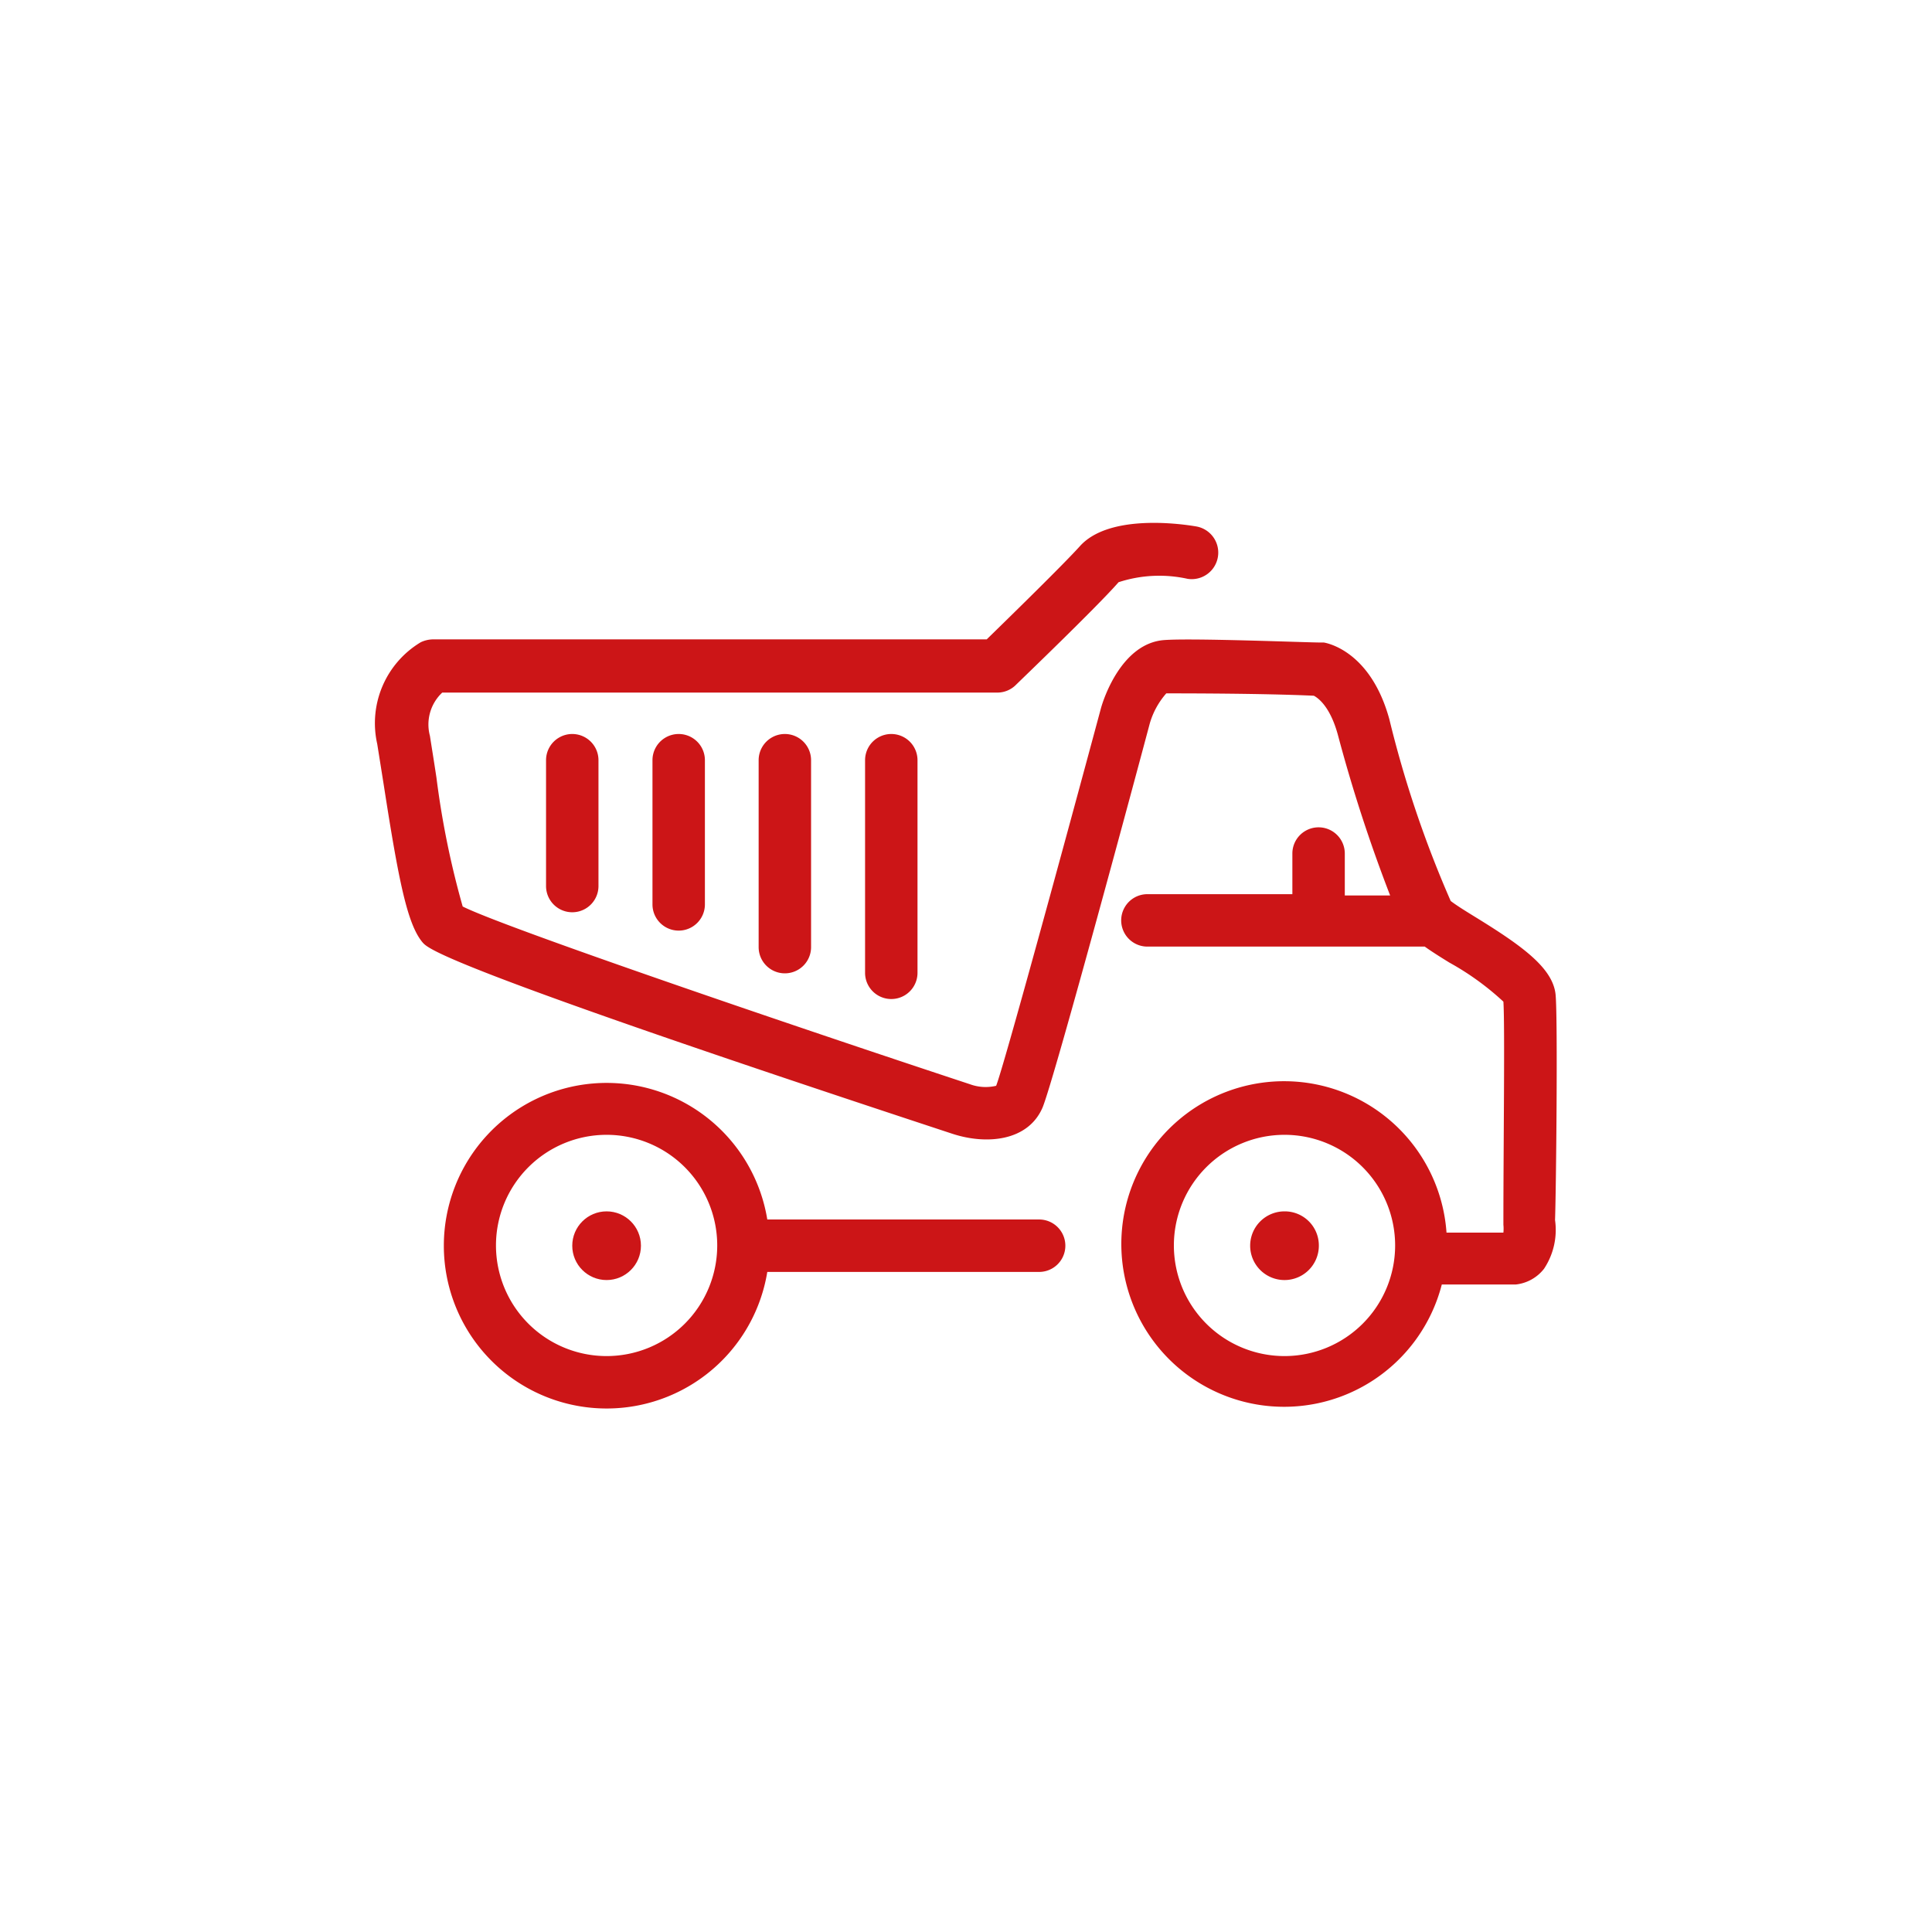<svg xmlns="http://www.w3.org/2000/svg" viewBox="0 0 73.7 73.7"><defs><style>.cls-1{fill:#cc1517;}</style></defs><title>R</title><g id="Mining-Metallurgy"><circle class="cls-1" cx="23.14" cy="47.52" r="1.31"/><path class="cls-1" d="M49,46.21a1.31,1.31,0,1,0,1.31,1.31A1.3,1.3,0,0,0,49,46.21Z"/><path class="cls-1" d="M39.64,46.52H29.27a6.21,6.21,0,1,0,0,2H39.64a1,1,0,0,0,0-2Zm-16.5,5.21a4.22,4.22,0,1,1,4.22-4.21A4.22,4.22,0,0,1,23.14,51.73Z"/><path class="cls-1" d="M59.34,37.93c-.11-1-1.25-1.83-3-2.91-.39-.24-.75-.46-1-.65A41.94,41.94,0,0,1,53,27.44c-.7-2.56-2.32-2.9-2.5-2.93h-.13c-.51,0-5-.18-6-.09-1.56.15-2.25,2.16-2.37,2.59-1.4,5.2-3.72,13.71-4,14.41a1.74,1.74,0,0,1-1-.06c-6.79-2.24-17.81-6-19.35-6.78a33.19,33.19,0,0,1-1-4.91c-.09-.6-.18-1.15-.25-1.6a1.67,1.67,0,0,1,.47-1.65H38.05a1,1,0,0,0,.7-.29c.12-.12,3.12-3,3.92-3.92a5,5,0,0,1,2.63-.13,1,1,0,1,0,.32-2c-.77-.13-3.36-.44-4.43.76-.62.69-2.76,2.78-3.55,3.55H16.52a1.12,1.12,0,0,0-.47.11,3.6,3.6,0,0,0-1.66,3.88c.07.44.16,1,.25,1.57.57,3.67.9,5.31,1.48,6,.22.25.8.91,20.21,7.3,1.31.43,2.89.28,3.44-1,.45-1.08,3.73-13.29,4.09-14.65a3,3,0,0,1,.63-1.15c.65,0,3.67,0,5.63.09.15.08.61.39.91,1.47a59.14,59.14,0,0,0,2,6.15H51.3V32.56a1,1,0,1,0-2,0v1.55H43.77a1,1,0,1,0,0,2H54.35c.28.2.6.4.94.61a10.47,10.47,0,0,1,2.06,1.49c.06.88,0,5.53,0,8.36,0,0,0,.1,0,.15a1.49,1.49,0,0,1,0,.3c-.56,0-1.51,0-2.17,0A6.21,6.21,0,1,0,55,49c.38,0,1,0,1.53,0s1,0,1.29,0a1.58,1.58,0,0,0,1.08-.6,2.68,2.68,0,0,0,.42-1.86C59.36,45.49,59.43,38.82,59.34,37.93ZM49,51.73a4.22,4.22,0,1,1,4.22-4.21A4.22,4.22,0,0,1,49,51.73Z"/><path class="cls-1" d="M33,29v8.11a1,1,0,0,0,2,0V29a1,1,0,0,0-2,0Z"/><path class="cls-1" d="M28.94,29v7.13a1,1,0,0,0,2,0V29a1,1,0,0,0-2,0Z"/><path class="cls-1" d="M24.89,29V34.5a1,1,0,0,0,2,0V29a1,1,0,0,0-2,0Z"/><path class="cls-1" d="M20.83,29v4.8a1,1,0,0,0,2,0V29a1,1,0,0,0-2,0Z"/></g></svg>